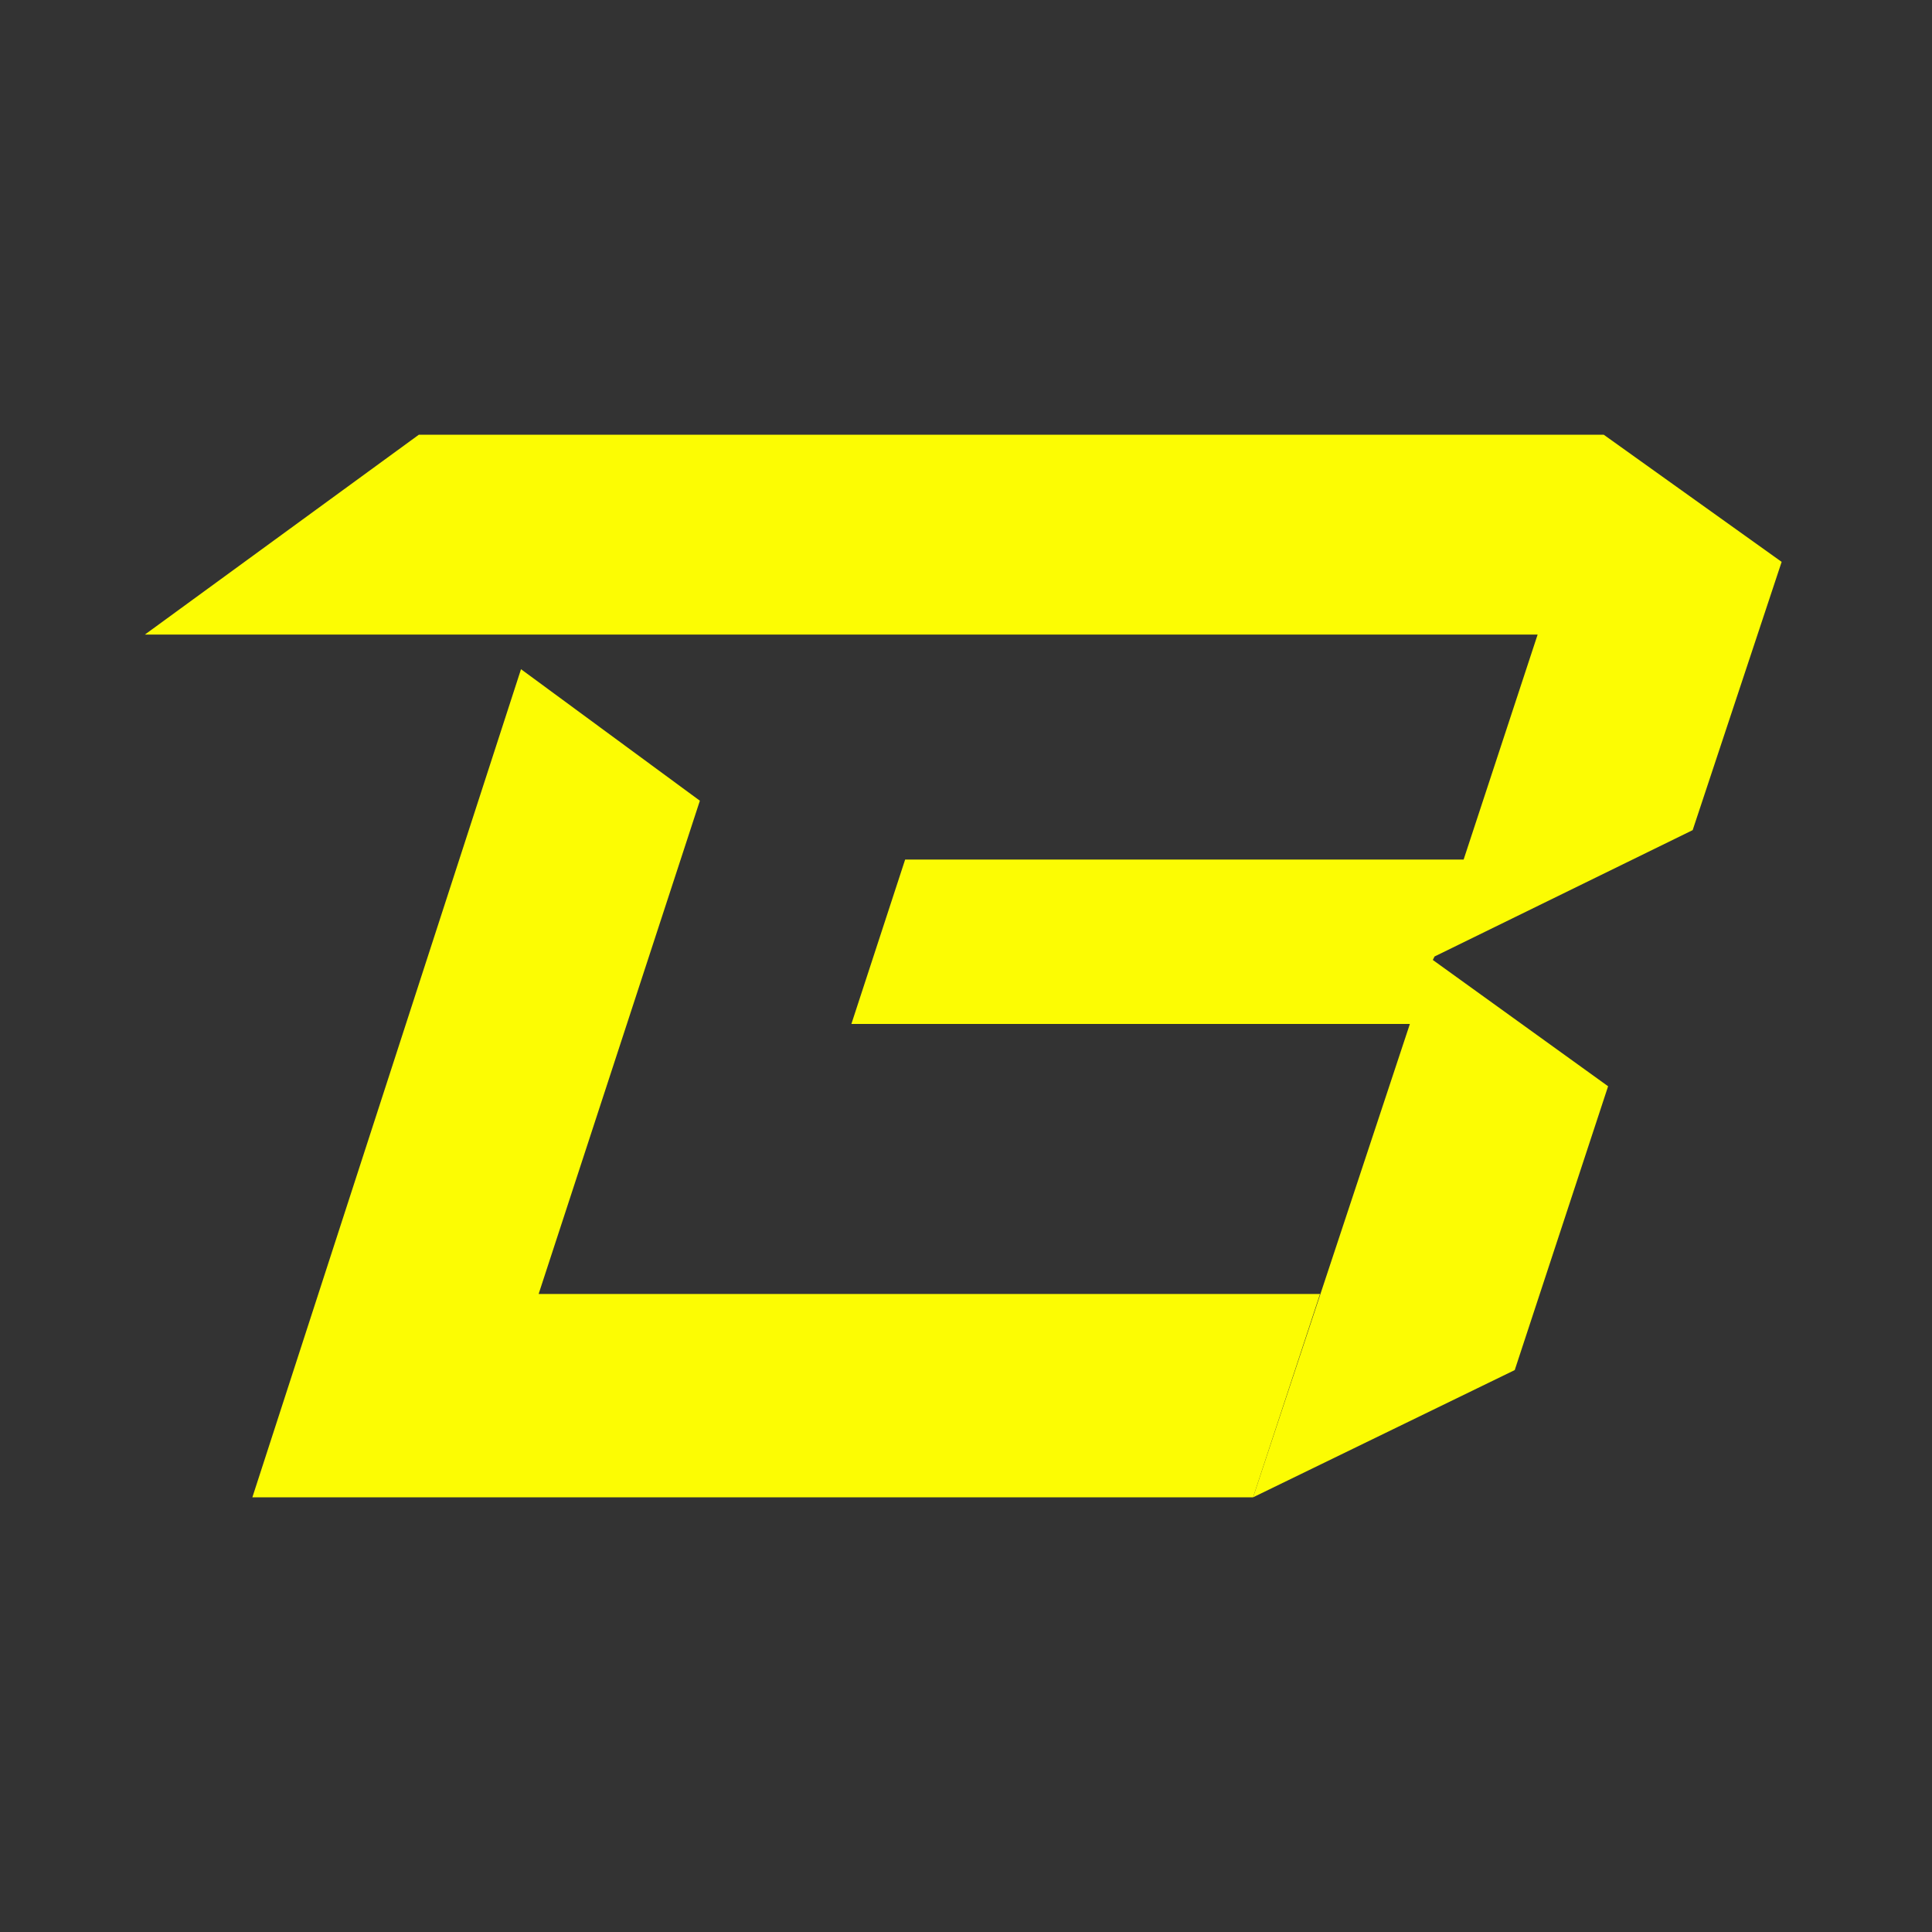 <svg xmlns="http://www.w3.org/2000/svg" width="100%" viewBox="0 0 40 40" fill="none"><rect x="0" y="0" width="40" height="40" fill="#333333" stroke="none"/><g clip-path="url(#clip0_4107_130)"><path d="M29.701 19.803L35.045 17.187L36.887 11.633L33.203 9H8.672L3 13.138H31.835L30.303 17.796H18.74L17.627 21.2H29.19L25.944 31L31.361 28.366L33.294 22.49L29.665 19.875L29.701 19.803Z" fill="#FCFC03"></path><path d="M11.152 26.79L14.49 16.578L10.787 13.855L5.225 31H25.944L27.33 26.79H11.152Z" fill="#FCFC03"></path></g><defs><clipPath id="clip0_4107_130"><rect width="34" height="22" fill="white" transform="translate(3 9)"></rect></clipPath></defs></svg>